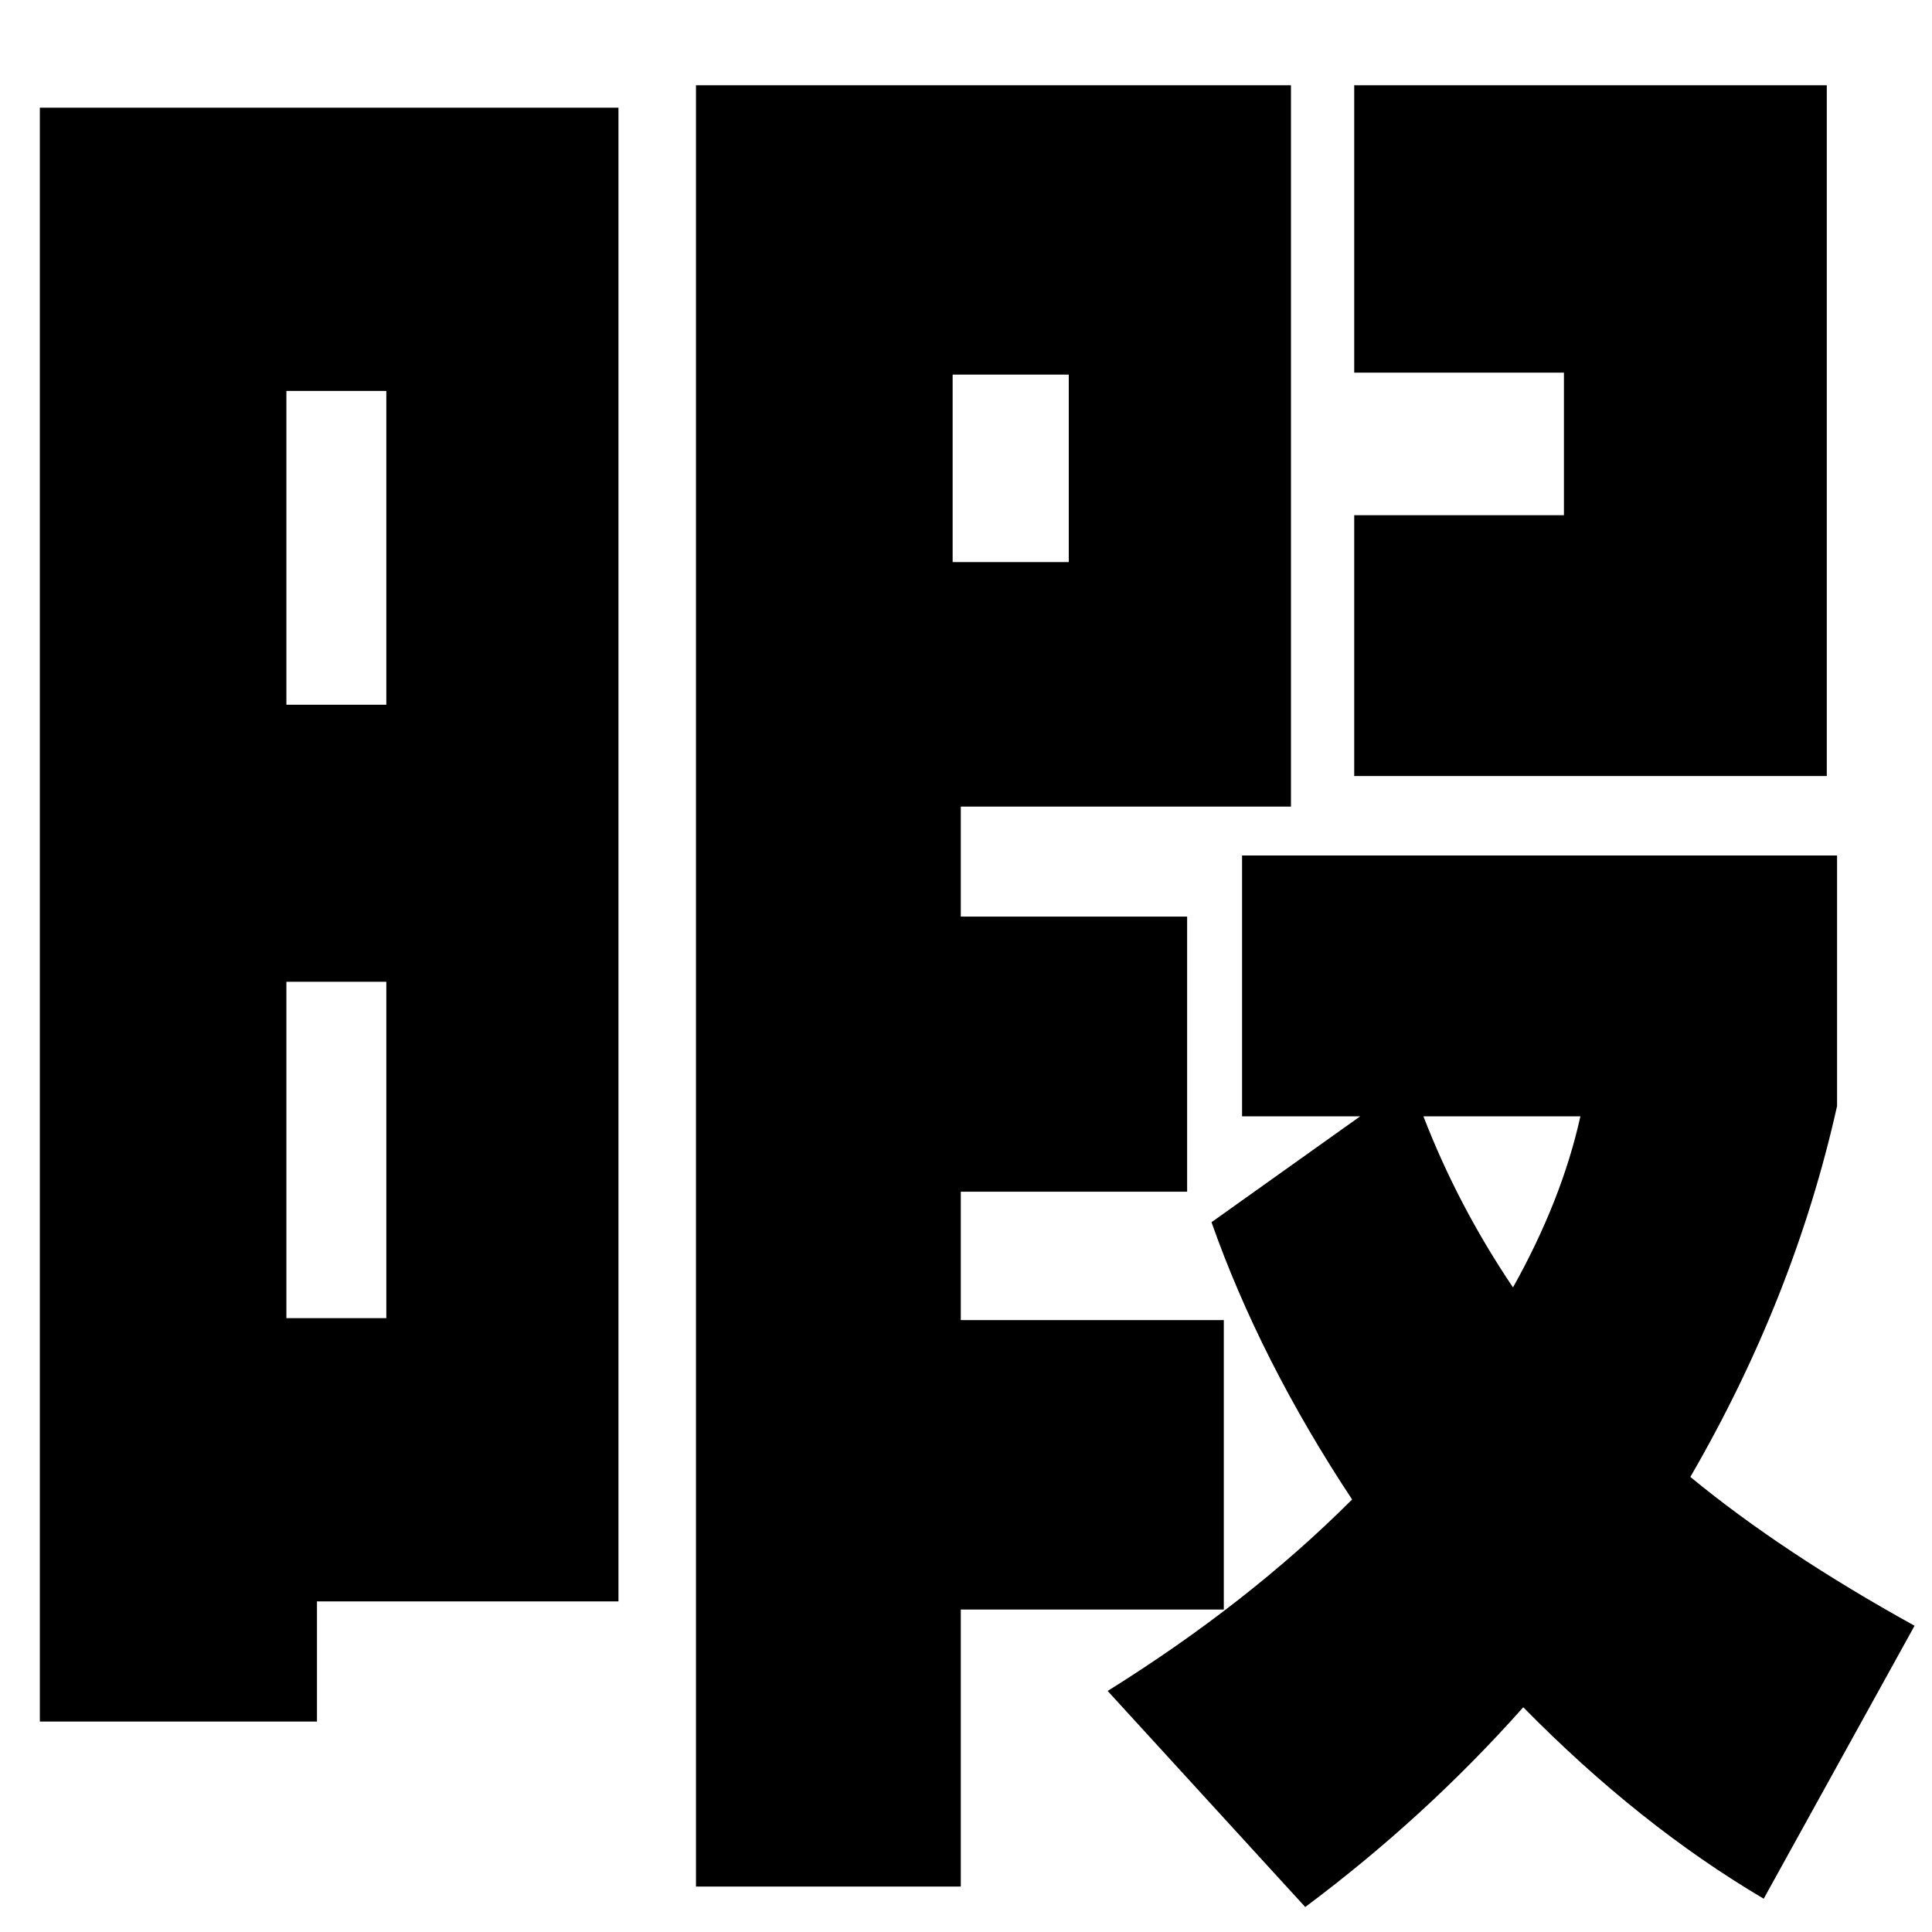 <?xml version="1.0" encoding="UTF-8" standalone="no"?>
<!DOCTYPE svg PUBLIC "-//W3C//DTD SVG 20010904//EN"
              "http://www.w3.org/TR/2001/REC-SVG-20010904/DTD/svg10.dtd">

<svg xmlns="http://www.w3.org/2000/svg"
     width="0.853in" height="0.853in"
     viewBox="0 0 256 256">
  <path id="hima"
        fill="black" stroke="none" stroke-width="1"
        d="M 242.06,102.83
           C 242.06,102.83 179.44,102.83 179.44,102.83
             179.44,102.83 179.44,68.27 179.44,68.27
             179.44,68.27 207.23,68.27 207.23,68.27
             207.23,68.27 207.23,49.38 207.23,49.38
             207.23,49.38 179.44,49.38 179.44,49.38
             179.44,49.38 179.44,11.30 179.44,11.30
             179.44,11.30 242.06,11.30 242.06,11.30
             242.06,11.30 242.06,102.83 242.06,102.83 Z
           M 200.48,170.59
           C 204.80,162.86 207.78,155.30 209.41,147.92
             209.41,147.92 188.61,147.92 188.61,147.92
             191.67,155.84 195.63,163.40 200.48,170.59 Z
           M 243.42,146.56
           C 239.64,163.49 233.16,179.87 223.98,195.70
             232.08,202.37 241.98,208.95 253.69,215.42
             253.69,215.42 233.70,251.59 233.70,251.59
             222.72,245.11 212.10,236.66 201.84,226.22
             193.20,235.94 183.57,244.76 172.95,252.69
             172.95,252.69 146.77,224.06 146.77,224.06
             159.18,216.32 169.98,207.87 179.16,198.69
             171.06,186.44 164.85,174.20 160.53,161.95
             160.53,161.95 180.23,147.92 180.23,147.92
             180.23,147.92 164.58,147.92 164.58,147.92
             164.58,147.92 164.58,113.36 164.58,113.36
             164.58,113.36 243.42,113.36 243.42,113.36
             243.42,113.36 243.42,146.56 243.42,146.56 Z
           M 171.06,106.88
           C 171.06,106.88 127.31,106.88 127.31,106.88
             127.31,106.88 127.31,121.45 127.31,121.45
             127.31,121.45 157.30,121.45 157.30,121.45
             157.30,121.45 157.30,157.91 157.30,157.91
             157.30,157.91 127.31,157.91 127.31,157.91
             127.31,157.91 127.31,174.92 127.31,174.92
             127.31,174.92 162.16,174.92 162.16,174.92
             162.16,174.92 162.16,213.27 162.16,213.27
             162.16,213.27 127.31,213.27 127.31,213.27
             127.31,213.27 127.31,249.98 127.31,249.98
             127.31,249.98 92.22,249.98 92.22,249.98
             92.22,249.98 92.22,11.30 92.22,11.30
             92.22,11.30 171.06,11.30 171.06,11.30
             171.06,11.30 171.06,106.88 171.06,106.88 Z
           M 141.62,74.48
           C 141.62,74.48 141.62,49.64 141.62,49.64
             141.62,49.64 126.23,49.64 126.23,49.64
             126.23,49.64 126.23,74.48 126.23,74.48
             126.23,74.48 141.62,74.48 141.62,74.48 Z
           M 81.95,212.19
           C 81.95,212.19 42.00,212.19 42.00,212.19
             42.00,212.19 42.00,228.11 42.00,228.11
             42.00,228.11 5.28,228.11 5.28,228.11
             5.28,228.11 5.28,14.27 5.28,14.27
             5.28,14.27 81.95,14.27 81.95,14.27
             81.95,14.27 81.95,212.19 81.95,212.19 Z
           M 51.19,93.38
           C 51.19,93.38 51.19,51.80 51.19,51.80
             51.19,51.80 37.95,51.80 37.95,51.80
             37.95,51.80 37.95,93.38 37.95,93.38
             37.95,93.38 51.19,93.38 51.19,93.38 Z
           M 51.19,174.66
           C 51.19,174.66 51.19,130.09 51.19,130.09
             51.19,130.09 37.95,130.09 37.95,130.09
             37.95,130.09 37.95,174.66 37.95,174.66
             37.95,174.66 51.19,174.66 51.19,174.66 Z" />
</svg>

